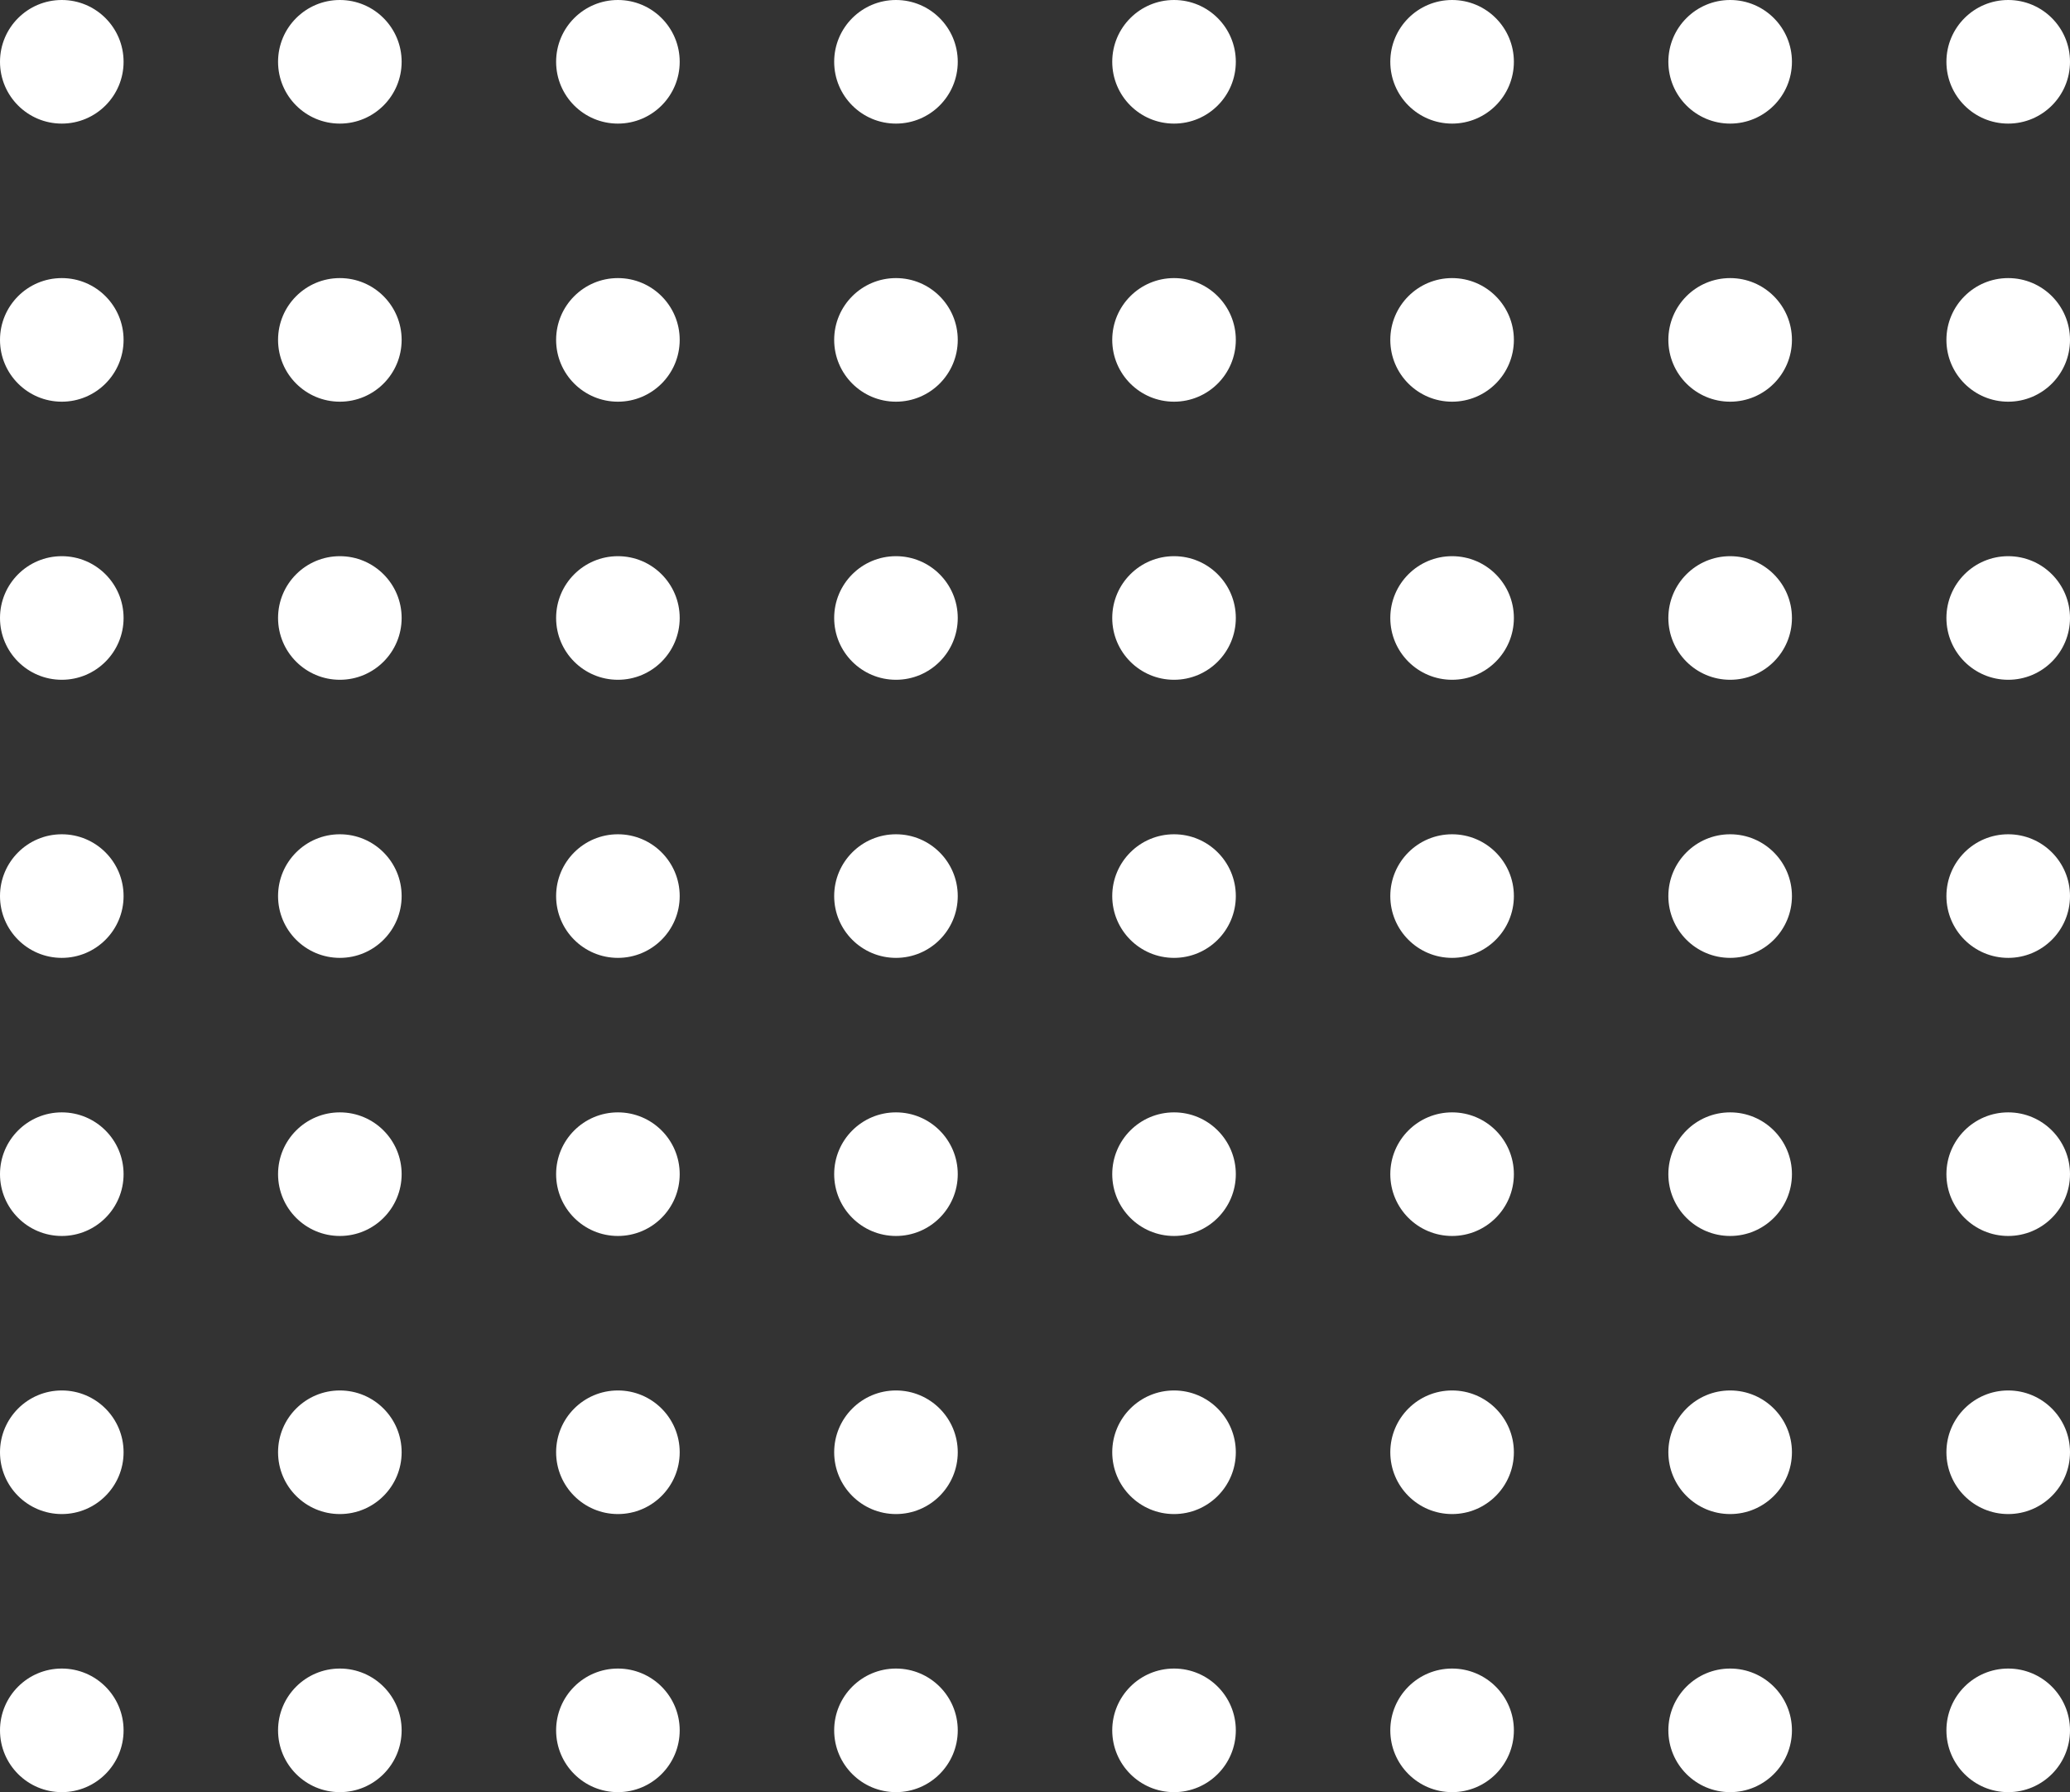 <svg width="67" height="58" viewBox="0 0 67 58" fill="none" xmlns="http://www.w3.org/2000/svg">
<rect x="0" y="0" width="67" height="58" fill="#333333" stroke="none"/>
<circle cx="2" cy="2" r="2" fill="white"/>
<circle cx="11" cy="2" r="2" fill="white"/>
<circle cx="20" cy="2" r="2" fill="white"/>
<circle cx="29" cy="2" r="2" fill="white"/>
<circle cx="38" cy="2" r="2" fill="white"/>
<circle cx="47" cy="2" r="2" fill="white"/>
<circle cx="56" cy="2" r="2" fill="white"/>
<circle cx="65" cy="2" r="2" fill="white"/>
<circle cx="2" cy="11" r="2" fill="white"/>
<circle cx="11" cy="11" r="2" fill="white"/>
<circle cx="20" cy="11" r="2" fill="white"/>
<circle cx="29" cy="11" r="2" fill="white"/>
<circle cx="38" cy="11" r="2" fill="white"/>
<circle cx="47" cy="11" r="2" fill="white"/>
<circle cx="56" cy="11" r="2" fill="white"/>
<circle cx="65" cy="11" r="2" fill="white"/>
<circle cx="2" cy="20" r="2" fill="white"/>
<circle cx="11" cy="20" r="2" fill="white"/>
<circle cx="20" cy="20" r="2" fill="white"/>
<circle cx="29" cy="20" r="2" fill="white"/>
<circle cx="38" cy="20" r="2" fill="white"/>
<circle cx="47" cy="20" r="2" fill="white"/>
<circle cx="56" cy="20" r="2" fill="white"/>
<circle cx="65" cy="20" r="2" fill="white"/>
<circle cx="2" cy="29" r="2" fill="white"/>
<circle cx="11" cy="29" r="2" fill="white"/>
<circle cx="20" cy="29" r="2" fill="white"/>
<circle cx="29" cy="29" r="2" fill="white"/>
<circle cx="38" cy="29" r="2" fill="white"/>
<circle cx="47" cy="29" r="2" fill="white"/>
<circle cx="56" cy="29" r="2" fill="white"/>
<circle cx="65" cy="29" r="2" fill="white"/>
<circle cx="2" cy="38" r="2" fill="white"/>
<circle cx="11" cy="38" r="2" fill="white"/>
<circle cx="20" cy="38" r="2" fill="white"/>
<circle cx="29" cy="38" r="2" fill="white"/>
<circle cx="38" cy="38" r="2" fill="white"/>
<circle cx="47" cy="38" r="2" fill="white"/>
<circle cx="56" cy="38" r="2" fill="white"/>
<circle cx="65" cy="38" r="2" fill="white"/>
<circle cx="2" cy="47" r="2" fill="white"/>
<circle cx="11" cy="47" r="2" fill="white"/>
<circle cx="20" cy="47" r="2" fill="white"/>
<circle cx="29" cy="47" r="2" fill="white"/>
<circle cx="38" cy="47" r="2" fill="white"/>
<circle cx="47" cy="47" r="2" fill="white"/>
<circle cx="56" cy="47" r="2" fill="white"/>
<circle cx="65" cy="47" r="2" fill="white"/>
<circle cx="2" cy="56" r="2" fill="white"/>
<circle cx="11" cy="56" r="2" fill="white"/>
<circle cx="20" cy="56" r="2" fill="white"/>
<circle cx="29" cy="56" r="2" fill="white"/>
<circle cx="38" cy="56" r="2" fill="white"/>
<circle cx="47" cy="56" r="2" fill="white"/>
<circle cx="56" cy="56" r="2" fill="white"/>
<circle cx="65" cy="56" r="2" fill="white"/>
</svg>
